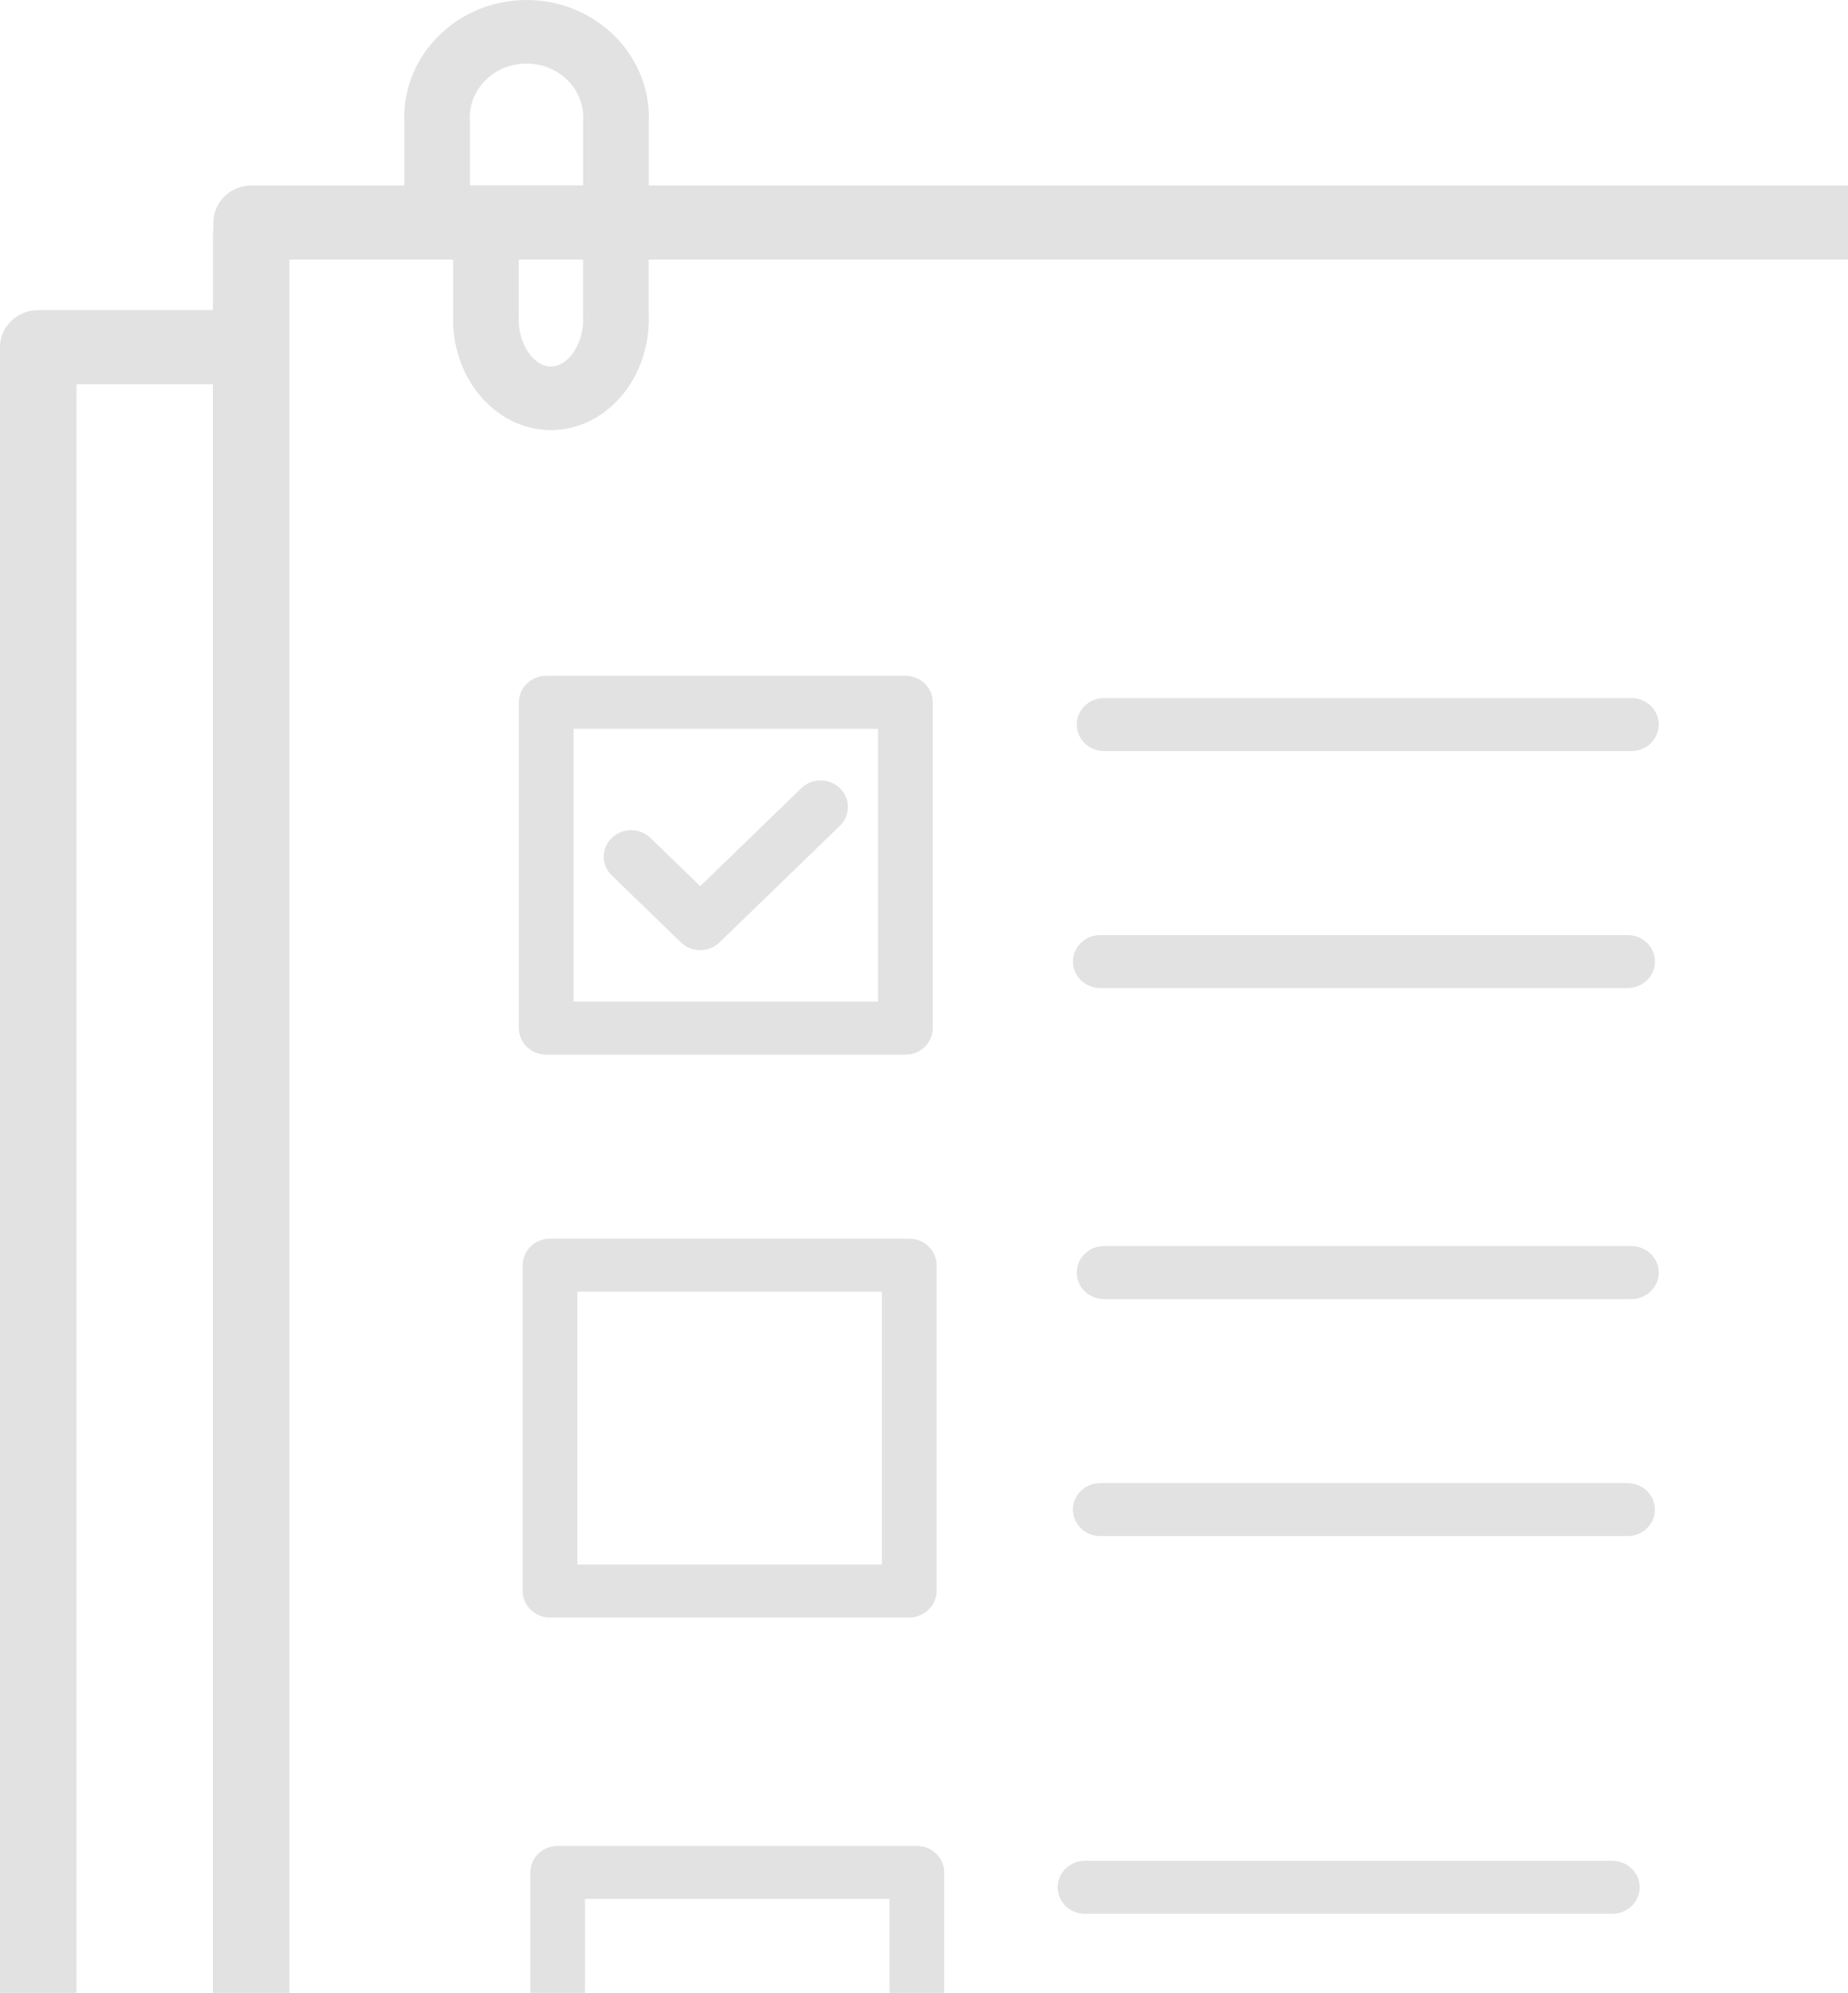 <svg xmlns="http://www.w3.org/2000/svg" width="166" height="179" viewBox="0 0 166 179" fill="none">
    <path d="M193.584 212.089C193.584 211.61 193.572 211.122 193.544 210.636C193.535 210.441 193.441 210.278 193.398 210.094C193.348 209.877 193.32 209.66 193.23 209.461C193.13 209.247 192.981 209.078 192.841 208.892C192.723 208.735 192.626 208.566 192.483 208.43C192.3 208.259 192.076 208.141 191.858 208.012C191.703 207.918 191.563 207.807 191.392 207.74C191.159 207.65 190.907 207.629 190.652 207.59C190.478 207.563 190.325 207.487 190.145 207.484L177.889 207.37V21.263C177.889 21.263 177.889 21.26 177.889 21.257C177.889 20.893 177.87 20.525 177.851 20.154C177.855 20.094 177.889 20.043 177.889 19.98C177.889 19.437 177.724 18.943 177.484 18.491C177.285 18.114 177.024 17.783 176.701 17.506C176.654 17.463 176.592 17.442 176.542 17.403C176.259 17.186 175.961 16.999 175.615 16.879C175.46 16.822 175.286 16.816 175.121 16.782C174.897 16.737 174.689 16.653 174.452 16.653H58.273V11.111C58.282 10.927 58.289 10.74 58.289 10.553C58.289 4.734 53.359 0 47.298 0C41.237 0 36.308 4.734 36.308 10.553C36.308 10.74 36.314 10.927 36.324 11.111V16.653H22.609C20.709 16.653 19.169 18.144 19.169 19.986C19.169 20.335 19.157 20.694 19.135 21.047C19.135 21.083 19.151 21.116 19.151 21.152C19.151 21.188 19.129 21.221 19.129 21.257V27.854H3.44C1.539 27.854 0 29.346 0 31.187V253.528C0 255.369 1.539 256.861 3.44 256.861H159.531C161.431 256.861 162.971 255.369 162.971 253.528V235.899L171.156 235.98H171.193C183.546 235.98 193.597 225.264 193.597 212.095L193.584 212.089ZM54.243 206.216H54.209C54.177 206.216 54.153 206.231 54.121 206.234C54.09 206.234 54.062 206.219 54.031 206.219C53.795 206.228 53.59 206.324 53.369 206.378C53.185 206.423 52.992 206.436 52.821 206.511C52.529 206.634 52.29 206.821 52.047 207.011C51.954 207.083 51.845 207.135 51.764 207.216C51.515 207.46 51.332 207.749 51.17 208.06C51.133 208.129 51.077 208.186 51.046 208.259C50.9 208.593 50.837 208.958 50.812 209.335C50.809 209.398 50.775 209.449 50.772 209.512C50.772 209.521 50.778 209.53 50.778 209.542C50.778 209.597 50.75 209.642 50.753 209.696C50.772 210.067 50.778 210.441 50.778 210.817C50.778 220.153 45.103 228.04 38.389 228.04C31.674 228.04 25.999 220.153 25.999 210.817C25.999 210.441 26.008 210.067 26.023 209.696C26.039 209.395 25.952 209.121 25.887 208.84C25.918 208.66 25.999 208.497 25.999 208.31V23.313H40.708V28.177C40.702 28.342 40.696 28.511 40.696 28.68C40.696 34.167 44.639 38.633 49.488 38.633C54.336 38.633 58.279 34.167 58.279 28.68C58.279 28.511 58.276 28.342 58.267 28.177V23.316H171.01V207.309L54.24 206.219L54.243 206.216ZM52.38 28.381C52.386 28.481 52.386 28.577 52.386 28.68C52.386 30.94 51.033 32.92 49.488 32.92C47.942 32.92 46.589 30.937 46.589 28.68C46.589 28.577 46.589 28.478 46.596 28.378C46.596 28.333 46.599 28.288 46.599 28.243V23.316H52.374V28.243C52.374 28.291 52.374 28.336 52.377 28.384L52.38 28.381ZM42.207 10.849C42.201 10.749 42.198 10.65 42.198 10.55C42.198 7.88 44.484 5.708 47.295 5.708C50.106 5.708 52.392 7.88 52.392 10.55C52.392 10.65 52.389 10.752 52.383 10.849C52.38 10.909 52.377 10.966 52.377 11.027V16.65H42.214V11.027C42.214 10.966 42.214 10.909 42.207 10.849ZM156.088 250.189H6.87V34.511H19.123V208.31C19.123 208.548 19.213 208.756 19.263 208.982C19.238 209.124 19.163 209.247 19.157 209.395C19.135 209.868 19.123 210.344 19.123 210.817C19.123 223.986 27.765 234.702 38.389 234.702C39.15 234.702 39.897 234.633 40.634 234.525C40.914 234.6 41.187 234.699 41.492 234.702L156.085 235.826V250.192L156.088 250.189ZM171.19 229.308L51.621 228.136C54.946 224.23 57.154 218.887 57.573 212.909L186.596 214.114C185.688 222.654 179.133 229.305 171.19 229.308ZM49.065 94.73H81.33C82.686 94.73 83.787 93.663 83.787 92.35V63.082C83.787 61.768 82.686 60.702 81.33 60.702H49.065C47.709 60.702 46.608 61.768 46.608 63.082V92.35C46.608 93.663 47.709 94.73 49.065 94.73ZM51.522 65.463H78.873V89.972H51.522V65.463ZM82.359 165.804H50.094C48.738 165.804 47.637 166.871 47.637 168.185V192.133C47.637 193.447 48.738 194.514 50.094 194.514H82.359C83.715 194.514 84.816 193.447 84.816 192.133V168.185C84.816 166.871 83.715 165.804 82.359 165.804ZM79.902 189.753H52.551V170.566H79.902V189.753ZM49.407 145.288H81.672C83.028 145.288 84.129 144.221 84.129 142.907V113.637C84.129 112.323 83.028 111.256 81.672 111.256H49.407C48.051 111.256 46.95 112.323 46.95 113.637V142.907C46.95 144.221 48.051 145.288 49.407 145.288ZM51.864 116.021H79.215V140.53H51.864V116.021ZM148.998 114.306C148.998 115.62 147.897 116.687 146.541 116.687H99.174C97.818 116.687 96.718 115.62 96.718 114.306C96.718 112.992 97.818 111.925 99.174 111.925H146.541C147.897 111.925 148.998 112.992 148.998 114.306ZM148.656 135.594C148.656 136.908 147.555 137.974 146.199 137.974H98.832C97.476 137.974 96.375 136.908 96.375 135.594C96.375 134.28 97.476 133.213 98.832 133.213H146.199C147.555 133.213 148.656 134.28 148.656 135.594ZM96.721 65.083C96.721 63.769 97.822 62.702 99.177 62.702H146.544C147.9 62.702 149.001 63.769 149.001 65.083C149.001 66.397 147.9 67.464 146.544 67.464H99.177C97.822 67.464 96.721 66.397 96.721 65.083ZM96.379 86.371C96.379 85.057 97.48 83.99 98.835 83.99H146.202C147.558 83.99 148.659 85.057 148.659 86.371C148.659 87.685 147.558 88.751 146.202 88.751H98.835C97.48 88.751 96.379 87.685 96.379 86.371ZM147.284 169.52C147.284 170.834 146.183 171.901 144.827 171.901H97.461C96.105 171.901 95.004 170.834 95.004 169.52C95.004 168.206 96.105 167.139 97.461 167.139H144.827C146.183 167.139 147.284 168.203 147.284 169.52ZM147.026 187.598C147.026 188.912 145.925 189.979 144.569 189.979H97.203C95.847 189.979 94.746 188.912 94.746 187.598C94.746 186.284 95.847 185.217 97.203 185.217H144.569C145.925 185.217 147.026 186.284 147.026 187.598ZM75.449 70.8C76.407 71.728 76.407 73.235 75.449 74.166L64.633 84.647C64.154 85.111 63.526 85.343 62.898 85.343C62.269 85.343 61.641 85.111 61.162 84.647L54.952 78.629C53.994 77.701 53.994 76.194 54.952 75.263C55.91 74.335 57.465 74.335 58.425 75.263L62.898 79.596L71.978 70.797C72.936 69.869 74.491 69.869 75.452 70.797L75.449 70.8Z" fill="#ABABAB" fill-opacity="0.35"/>
</svg>